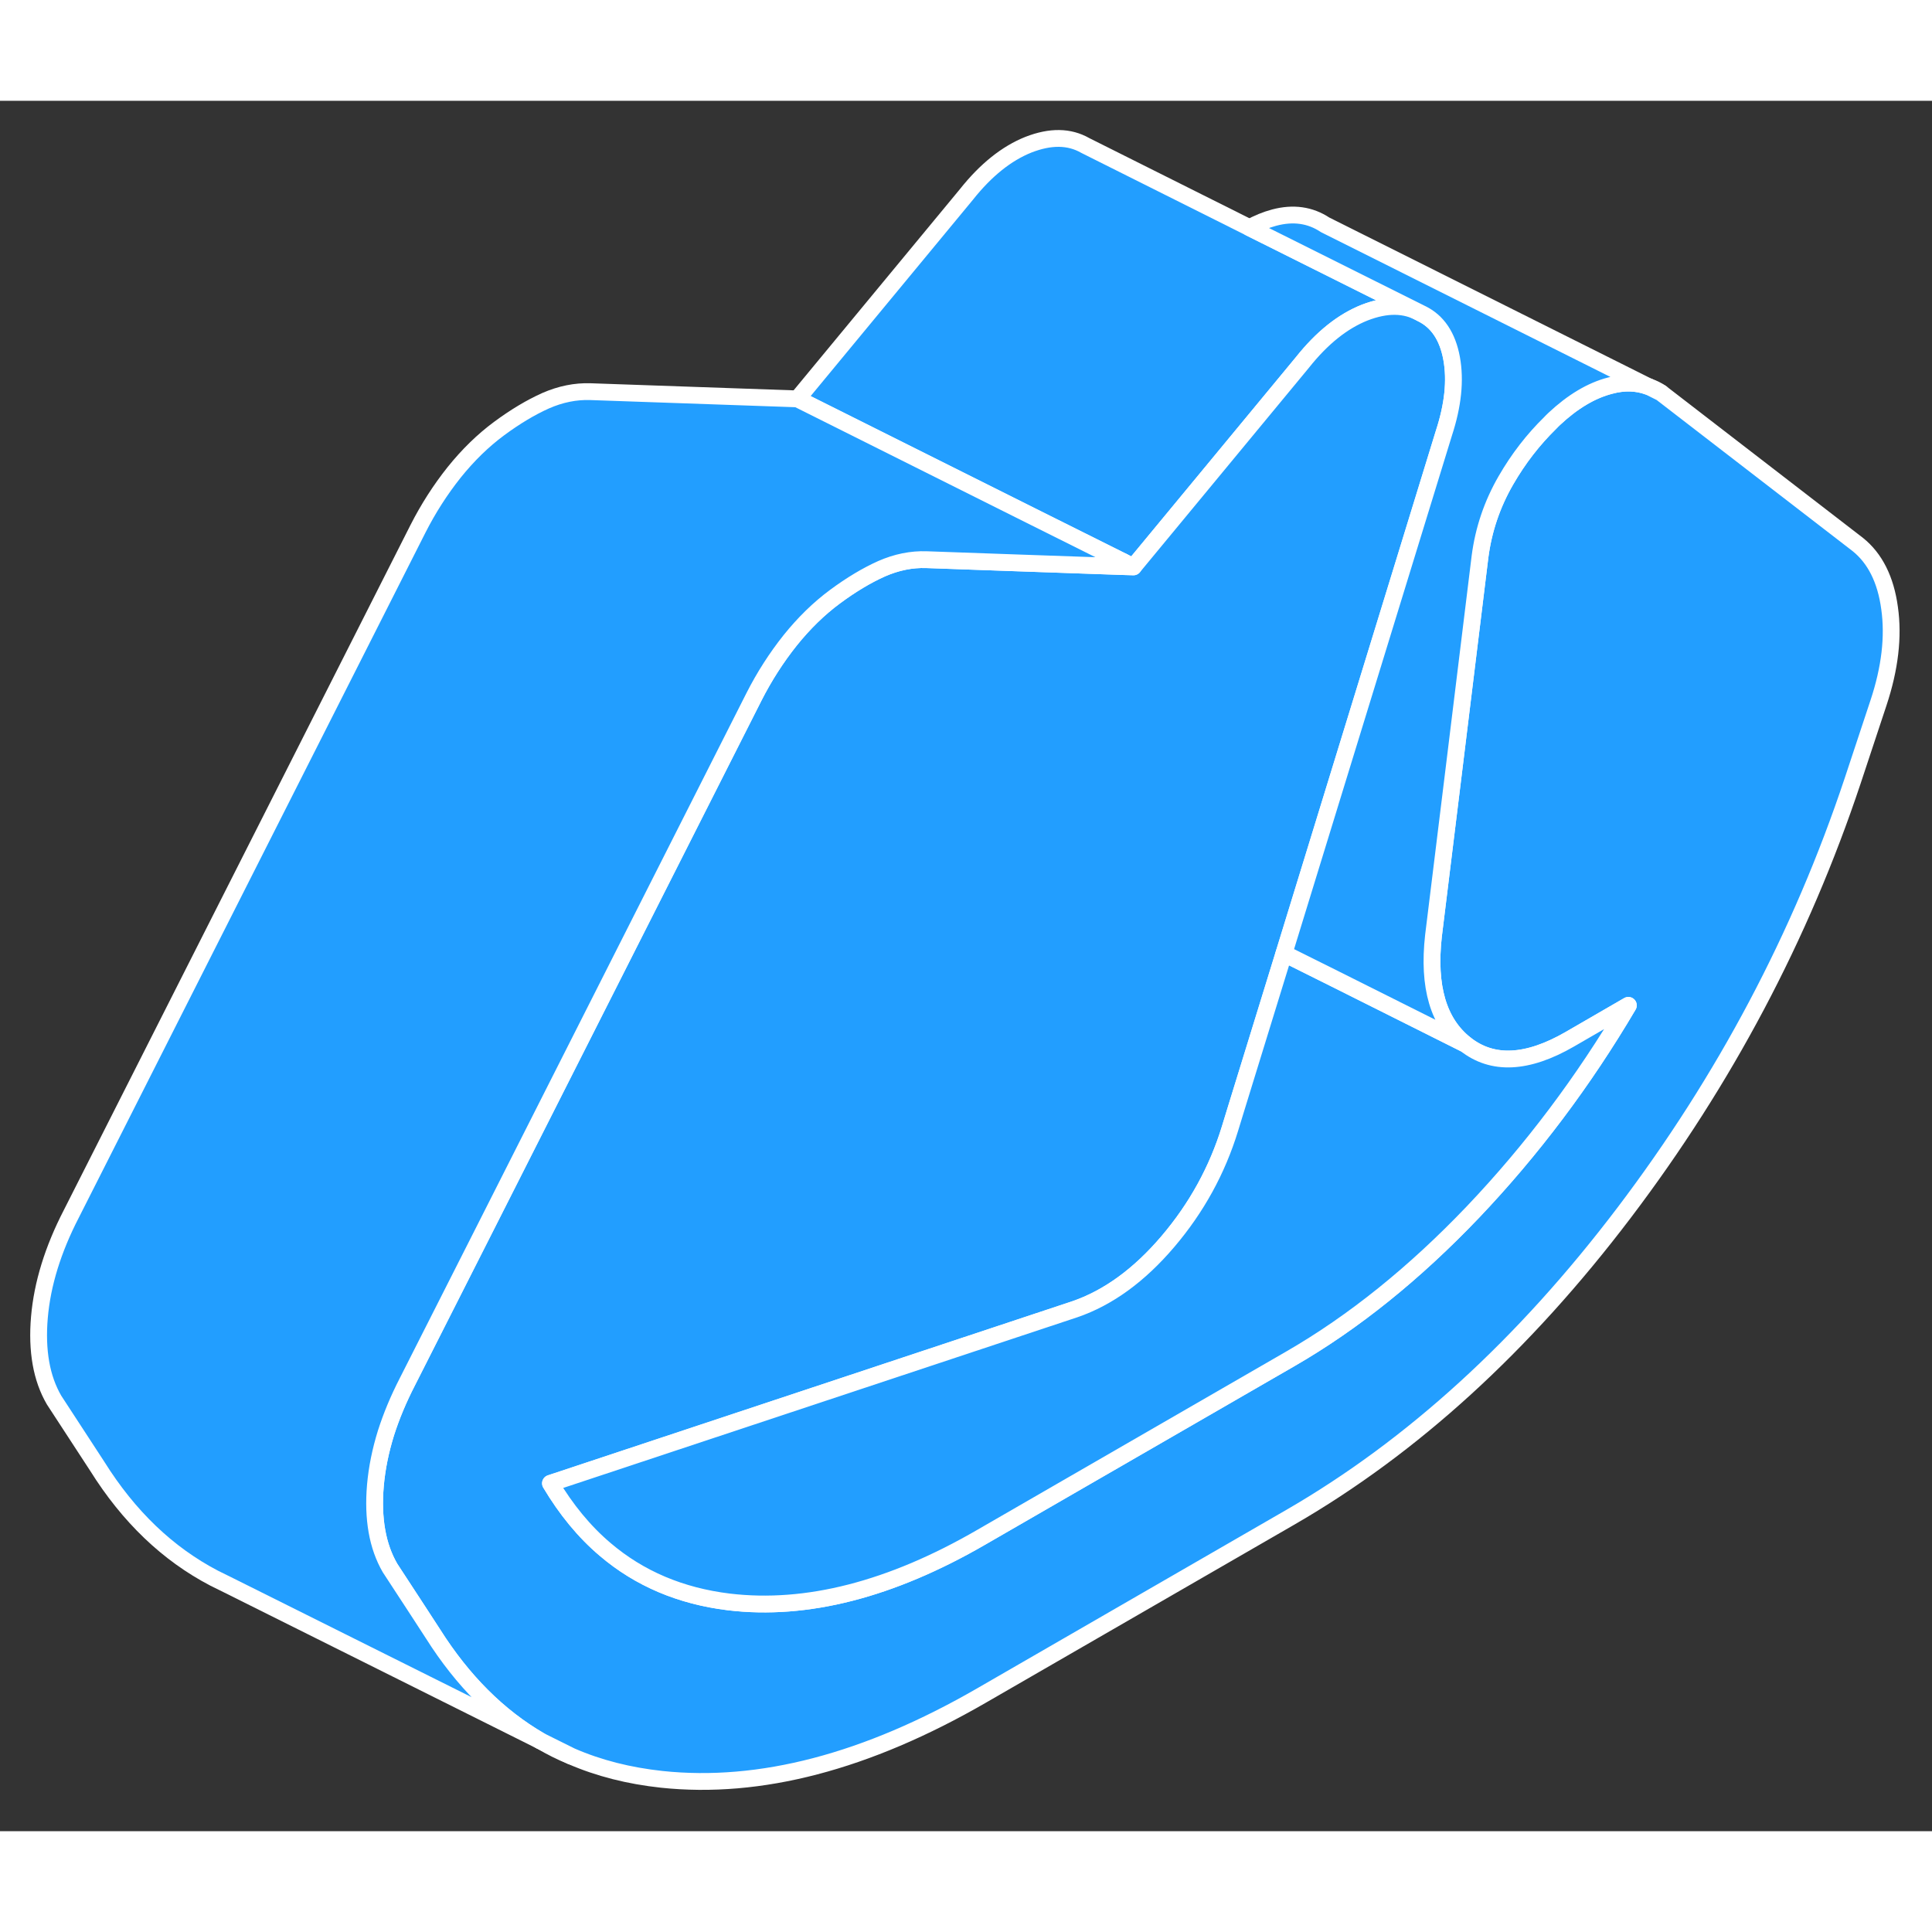 <svg width="48" height="48" viewBox="0 0 115 103" fill="#229EFF" xmlns="http://www.w3.org/2000/svg" stroke-width="1px" stroke-linecap="round" stroke-linejoin="round"><rect x="0" y="0" width="115" height="103" fill="#333333" stroke="none"/><path d="M84.606 12.663C83.646 12.113 82.526 12.103 81.216 12.613C79.916 13.133 78.686 14.113 77.526 15.573L67.466 27.743L66.836 27.423L61.366 24.693L47.466 17.743L57.526 5.573C58.686 4.113 59.916 3.133 61.216 2.613C62.526 2.103 63.646 2.113 64.606 2.663L74.376 7.553L84.606 12.663Z" stroke="white" stroke-linejoin="round"/><path d="M33.996 98.533C33.376 98.283 32.786 97.983 32.206 97.643L33.996 98.533Z" stroke="white" stroke-linejoin="round"/><path d="M98.876 17.383L98.176 17.033C98.416 17.113 98.656 17.233 98.876 17.383Z" stroke="white" stroke-linejoin="round"/><path d="M111.816 35.833L110.276 40.483C107.196 49.723 102.656 58.293 96.676 66.183C90.686 74.083 84.056 80.123 76.806 84.313L58.426 94.923C51.586 98.873 45.236 100.533 39.386 99.913C37.446 99.703 35.646 99.253 33.996 98.533L32.206 97.643L32.146 97.613C29.646 96.163 27.536 94.033 25.786 91.273L24.856 89.843L23.216 87.333C22.466 86.043 22.176 84.403 22.346 82.413C22.436 81.393 22.646 80.353 22.976 79.293C23.296 78.293 23.716 77.283 24.246 76.253L28.976 66.913L44.876 35.483C45.496 34.263 46.216 33.143 47.036 32.113C47.856 31.093 48.746 30.223 49.706 29.513C50.666 28.803 51.586 28.253 52.476 27.853C53.366 27.463 54.256 27.283 55.146 27.313L60.496 27.503L66.796 27.723L67.466 27.743L77.526 15.573C78.686 14.113 79.916 13.133 81.216 12.613C82.526 12.103 83.646 12.113 84.606 12.663C85.566 13.123 86.166 14.023 86.406 15.333C86.646 16.653 86.486 18.133 85.946 19.783L76.426 50.753L73.556 60.063L73.216 61.173C72.456 63.653 71.226 65.893 69.516 67.903C67.806 69.913 65.956 71.253 63.976 71.933L56.806 74.313L32.766 82.293C33.696 83.853 34.776 85.173 36.016 86.223C38.056 87.963 40.516 89.003 43.386 89.353C48.006 89.903 53.026 88.623 58.426 85.493L76.806 74.883C80.566 72.713 84.196 69.793 87.686 66.133C91.176 62.463 94.256 58.373 96.926 53.843L93.436 55.863C90.906 57.323 88.836 57.423 87.226 56.153C85.616 54.883 84.986 52.733 85.326 49.703L86.536 39.863L88.096 27.133C88.306 25.523 88.816 24.013 89.636 22.593C90.386 21.293 91.266 20.163 92.266 19.183C92.346 19.103 92.426 19.013 92.516 18.933C93.606 17.913 94.716 17.243 95.846 16.953C96.666 16.733 97.426 16.753 98.126 17.013L98.176 17.033L98.876 17.383L110.586 26.413C111.606 27.233 112.246 28.493 112.476 30.203C112.716 31.903 112.496 33.783 111.816 35.833Z" stroke="white" stroke-linejoin="round"/><path d="M66.836 27.423L66.796 27.723L60.496 27.503L55.146 27.313C54.256 27.283 53.366 27.463 52.476 27.853C51.586 28.253 50.666 28.803 49.706 29.513C48.746 30.223 47.856 31.093 47.036 32.113C46.216 33.143 45.496 34.263 44.876 35.483L28.976 66.913L24.246 76.253C23.716 77.283 23.296 78.293 22.976 79.293C22.646 80.353 22.436 81.393 22.346 82.413C22.176 84.403 22.466 86.043 23.216 87.333L24.856 89.843L25.786 91.273C27.536 94.033 29.646 96.163 32.146 97.613L13.546 88.333L12.756 87.943C9.976 86.493 7.656 84.263 5.786 81.273L3.216 77.333C2.466 76.043 2.176 74.403 2.346 72.413C2.516 70.433 3.146 68.383 4.246 66.253L24.876 25.483C25.496 24.263 26.216 23.143 27.036 22.113C27.856 21.093 28.746 20.223 29.706 19.513C30.666 18.803 31.586 18.253 32.476 17.853C33.366 17.463 34.256 17.283 35.146 17.313L47.466 17.743L61.366 24.693L66.836 27.423Z" stroke="white" stroke-linejoin="round"/><path d="M67.466 27.743L66.796 27.723L66.836 27.423L67.466 27.743Z" stroke="white" stroke-linejoin="round"/><path d="M96.926 53.843C94.256 58.373 91.176 62.463 87.686 66.133C84.196 69.793 80.566 72.713 76.806 74.883L58.426 85.493C53.026 88.623 48.006 89.903 43.386 89.353C40.516 89.003 38.056 87.963 36.016 86.223C34.776 85.173 33.696 83.853 32.766 82.293L56.806 74.313L63.976 71.933C65.956 71.253 67.806 69.913 69.516 67.903C71.226 65.893 72.456 63.653 73.216 61.173L73.556 60.063L76.426 50.753L79.476 52.273L87.226 56.153C88.836 57.423 90.906 57.323 93.436 55.863L96.926 53.843Z" stroke="white" stroke-linejoin="round"/><path d="M98.126 17.013C97.426 16.753 96.666 16.733 95.846 16.953C94.716 17.243 93.606 17.913 92.516 18.933C92.426 19.013 92.346 19.103 92.266 19.183C91.266 20.163 90.386 21.293 89.636 22.593C88.816 24.013 88.306 25.523 88.096 27.133L86.536 39.863L85.326 49.703C84.986 52.733 85.616 54.883 87.226 56.153L79.476 52.273L76.426 50.753L85.946 19.783C86.486 18.133 86.646 16.653 86.406 15.333C86.166 14.023 85.566 13.123 84.606 12.663L74.376 7.553C74.866 7.283 75.356 7.083 75.846 6.953C76.976 6.653 77.986 6.793 78.876 7.383L98.126 17.013Z" stroke="white" stroke-linejoin="round"/></svg>